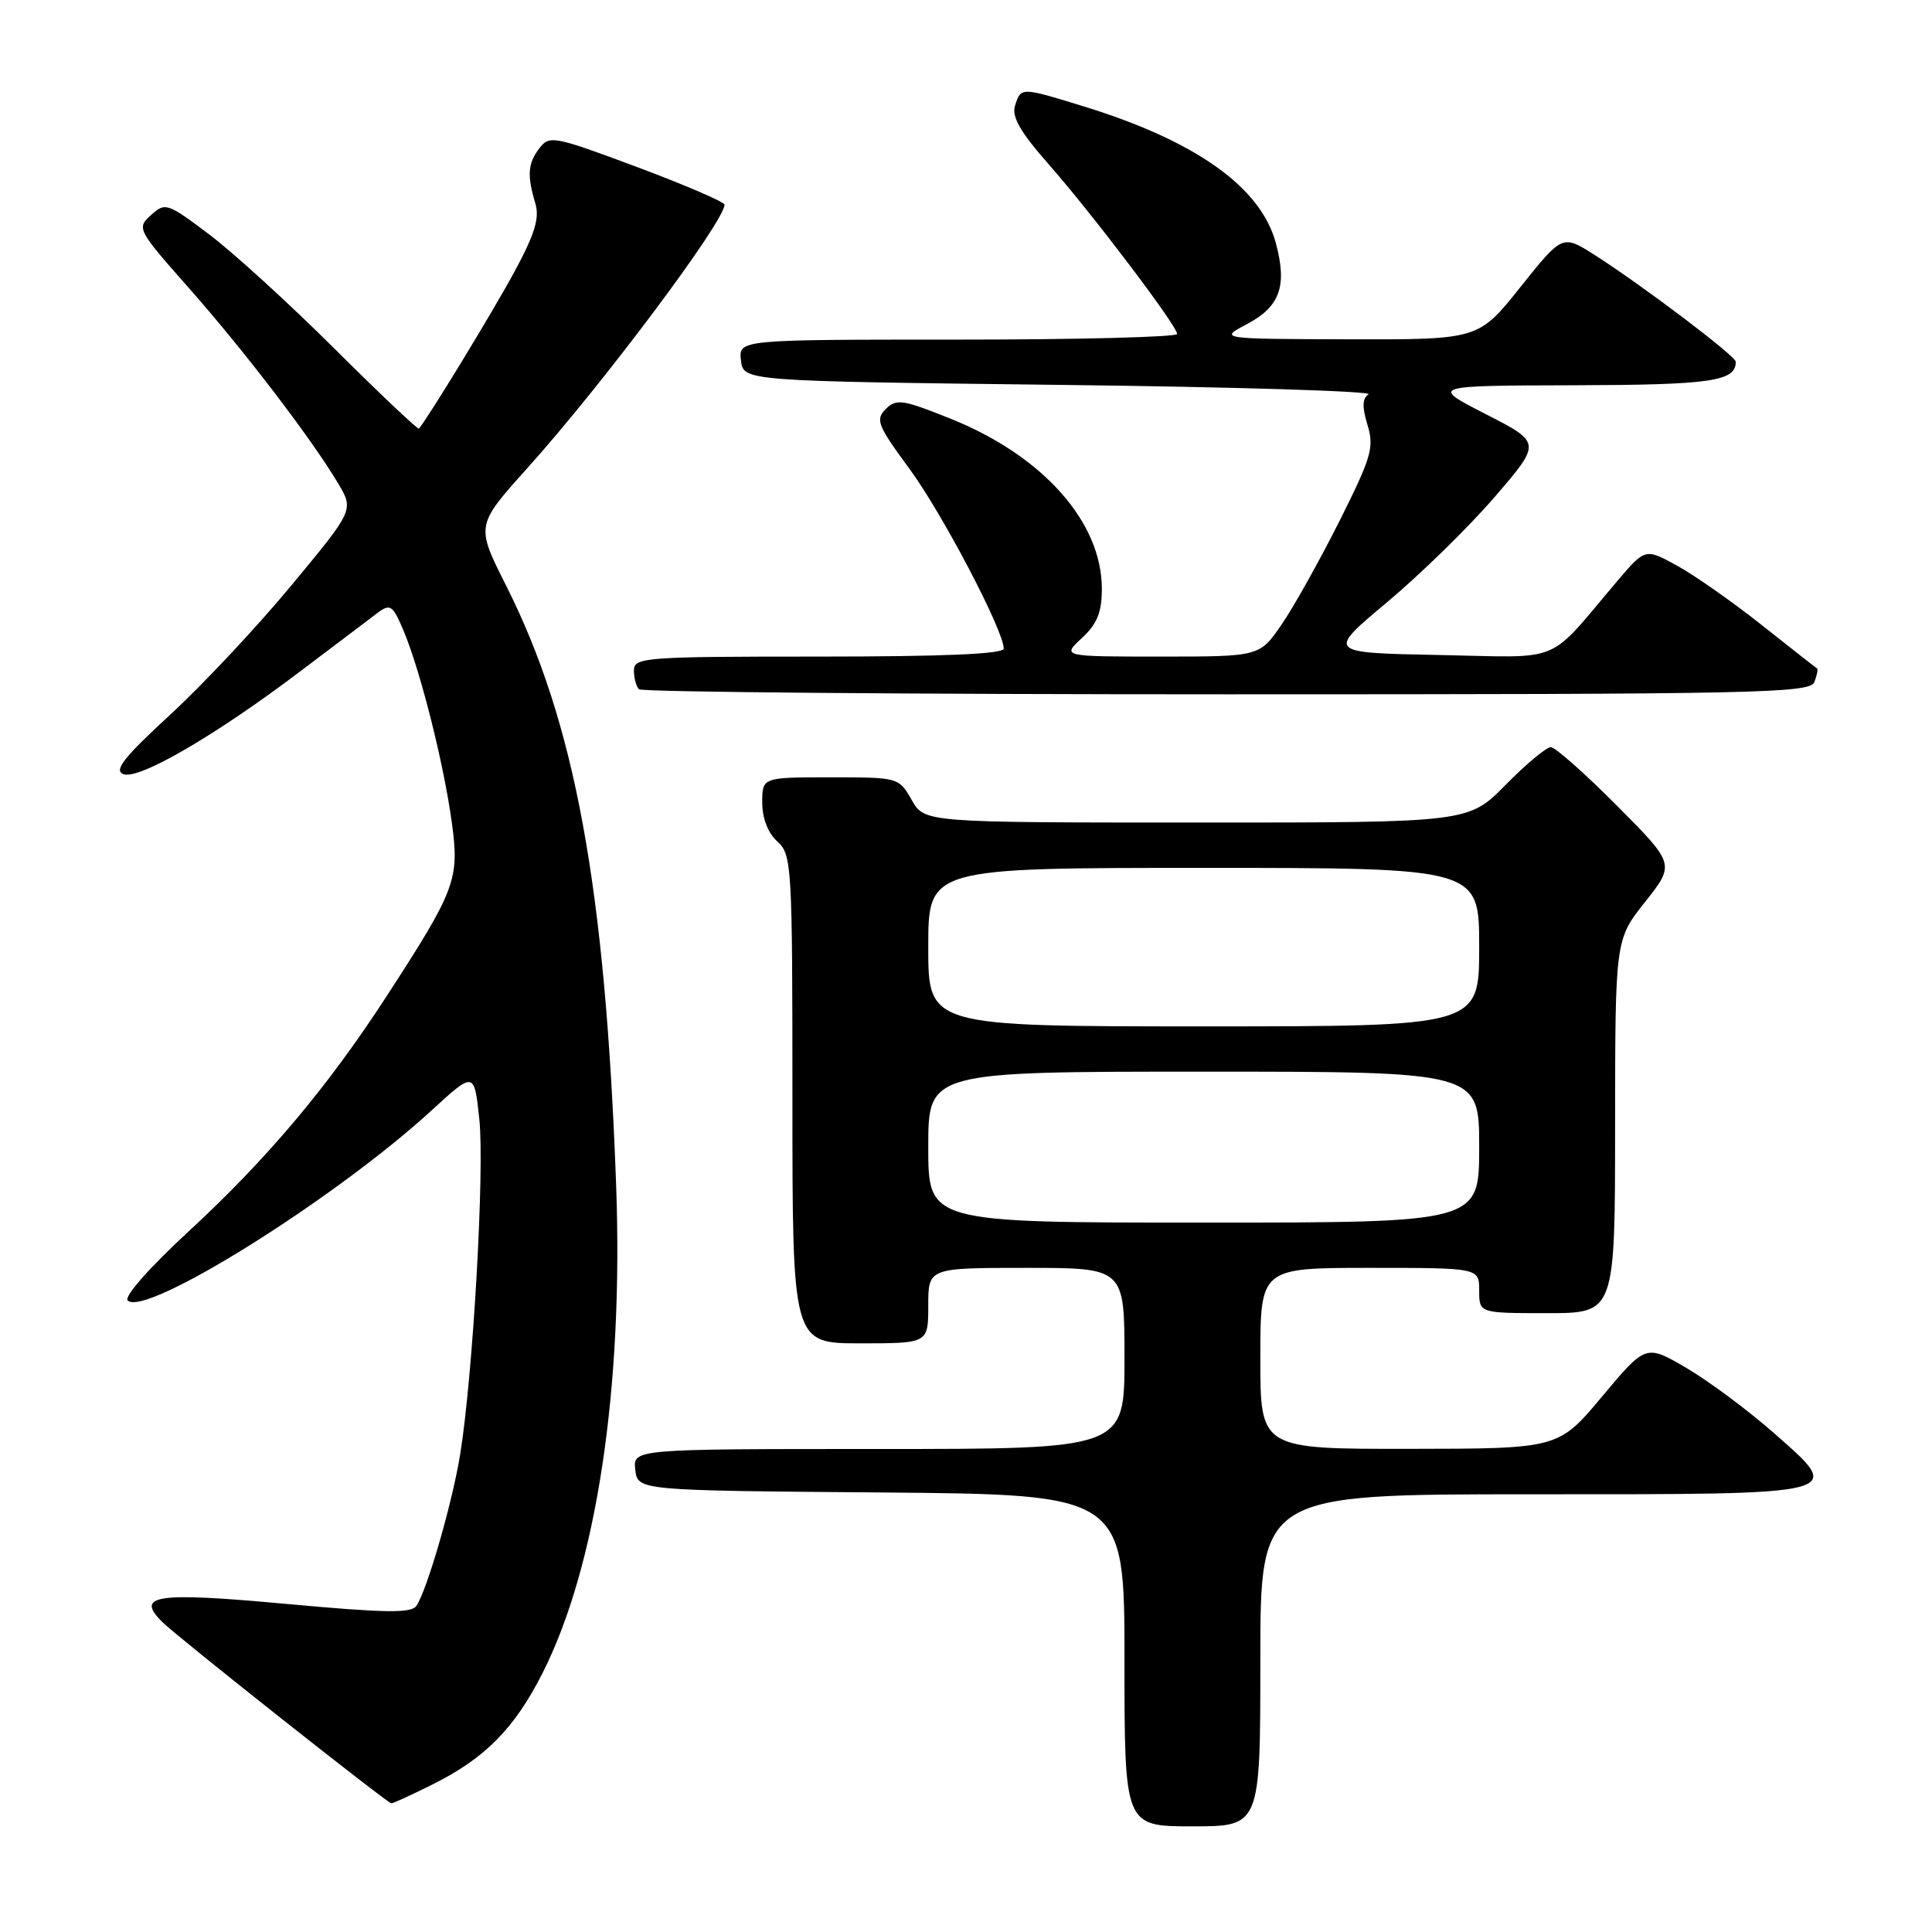 <?xml version="1.0" encoding="UTF-8" standalone="no"?>
<!DOCTYPE svg PUBLIC "-//W3C//DTD SVG 1.1//EN" "http://www.w3.org/Graphics/SVG/1.1/DTD/svg11.dtd" >
<svg xmlns="http://www.w3.org/2000/svg" xmlns:xlink="http://www.w3.org/1999/xlink" version="1.1" viewBox="0 0 256 256">
 <g >
 <path fill="currentColor"
d=" M 167.00 220.00 C 167.00 198.00 167.00 198.00 202.88 198.00 C 245.12 198.00 244.46 198.17 235.01 189.85 C 231.67 186.91 226.50 183.06 223.52 181.30 C 218.09 178.11 218.09 178.11 212.30 185.03 C 206.50 191.96 206.50 191.96 186.75 191.98 C 167.00 192.00 167.00 192.00 167.00 180.00 C 167.00 168.00 167.00 168.00 181.50 168.00 C 196.00 168.00 196.00 168.00 196.00 171.00 C 196.00 174.00 196.00 174.00 205.00 174.00 C 214.00 174.00 214.00 174.00 214.01 149.25 C 214.02 124.50 214.02 124.50 217.99 119.50 C 221.95 114.50 221.95 114.50 214.25 106.75 C 210.01 102.49 206.07 99.00 205.49 99.00 C 204.90 99.00 202.21 101.25 199.50 104.00 C 194.58 109.00 194.58 109.00 158.54 108.99 C 122.50 108.99 122.50 108.99 120.80 105.99 C 119.10 103.01 119.05 103.00 110.05 103.00 C 101.00 103.00 101.00 103.00 101.00 106.35 C 101.00 108.42 101.76 110.38 103.00 111.50 C 104.92 113.24 105.00 114.58 105.00 145.65 C 105.00 178.00 105.00 178.00 114.00 178.00 C 123.00 178.00 123.00 178.00 123.00 173.00 C 123.00 168.00 123.00 168.00 136.00 168.00 C 149.00 168.00 149.00 168.00 149.00 180.00 C 149.00 192.00 149.00 192.00 116.43 192.00 C 83.87 192.00 83.87 192.00 84.18 194.75 C 84.50 197.50 84.50 197.50 116.75 197.76 C 149.00 198.03 149.00 198.03 149.00 220.01 C 149.00 242.00 149.00 242.00 158.00 242.00 C 167.00 242.00 167.00 242.00 167.00 220.00 Z  M 57.35 236.43 C 64.29 232.97 68.20 229.00 71.91 221.65 C 79.06 207.48 82.62 183.84 81.64 157.00 C 80.20 117.48 76.20 95.73 67.05 77.57 C 63.05 69.63 63.05 69.63 69.84 62.07 C 79.87 50.91 96.00 29.35 96.00 27.12 C 96.00 26.76 90.79 24.52 84.43 22.14 C 73.36 18.01 72.79 17.90 71.46 19.66 C 69.93 21.68 69.82 23.23 70.95 27.00 C 71.51 28.90 70.84 31.07 68.17 36.00 C 65.36 41.21 56.65 55.50 55.51 56.79 C 55.37 56.95 50.36 52.21 44.37 46.25 C 38.39 40.29 30.90 33.46 27.73 31.07 C 22.16 26.87 21.89 26.79 20.01 28.50 C 18.09 30.23 18.18 30.42 25.04 38.18 C 32.43 46.55 41.28 58.14 44.79 64.03 C 46.90 67.57 46.90 67.57 38.64 77.53 C 34.10 83.02 26.85 90.75 22.53 94.72 C 16.39 100.38 15.05 102.08 16.35 102.58 C 18.41 103.37 28.67 97.39 40.02 88.78 C 44.58 85.33 49.11 81.90 50.10 81.16 C 51.72 79.96 52.06 80.21 53.51 83.66 C 55.73 88.98 58.81 101.23 59.87 109.00 C 60.90 116.52 60.38 117.90 51.23 132.00 C 43.45 144.00 35.34 153.63 24.98 163.18 C 19.81 167.95 16.41 171.81 16.92 172.32 C 19.21 174.61 44.38 158.88 57.17 147.15 C 62.84 141.95 62.84 141.95 63.51 148.28 C 64.23 154.96 62.67 182.22 60.98 192.68 C 59.95 199.06 56.64 210.54 55.19 212.77 C 54.52 213.78 51.15 213.74 37.97 212.53 C 20.56 210.93 17.86 211.33 21.54 214.96 C 23.58 216.97 51.23 238.85 51.85 238.95 C 52.05 238.98 54.52 237.84 57.35 236.43 Z  M 240.42 90.36 C 240.76 89.45 240.92 88.65 240.77 88.57 C 240.62 88.49 237.35 85.92 233.50 82.87 C 229.65 79.81 224.59 76.26 222.25 74.97 C 218.00 72.63 218.00 72.63 214.25 77.05 C 204.79 88.19 207.39 87.11 190.64 86.79 C 175.78 86.50 175.78 86.50 183.84 79.76 C 188.27 76.05 194.67 69.78 198.07 65.83 C 204.25 58.65 204.25 58.65 196.88 54.88 C 189.50 51.10 189.50 51.10 208.55 51.05 C 226.73 51.00 230.00 50.53 230.00 47.94 C 230.00 47.18 217.67 37.85 211.29 33.78 C 207.03 31.07 207.03 31.07 201.47 38.03 C 195.91 45.00 195.91 45.00 178.71 44.96 C 161.50 44.91 161.50 44.91 165.24 42.94 C 169.61 40.63 170.59 37.89 169.05 32.19 C 167.06 24.80 158.47 18.69 143.64 14.11 C 135.27 11.53 135.28 11.53 134.50 13.99 C 134.03 15.47 135.18 17.47 138.93 21.74 C 144.75 28.35 155.94 43.14 155.98 44.25 C 155.99 44.66 142.92 45.00 126.93 45.00 C 97.87 45.00 97.87 45.00 98.18 47.75 C 98.50 50.50 98.50 50.50 140.50 51.00 C 163.60 51.27 181.98 51.84 181.34 52.25 C 180.51 52.79 180.47 53.92 181.20 56.31 C 182.11 59.27 181.73 60.57 177.48 69.06 C 174.87 74.25 171.43 80.41 169.82 82.75 C 166.90 87.00 166.90 87.00 153.81 87.00 C 140.71 87.00 140.71 87.00 143.35 84.55 C 145.38 82.67 146.00 81.14 146.00 78.01 C 146.00 69.19 138.22 60.42 126.03 55.51 C 119.61 52.93 118.77 52.80 117.37 54.20 C 115.97 55.60 116.27 56.36 120.48 62.08 C 124.83 67.98 133.00 83.56 133.00 85.94 C 133.00 86.66 125.09 87.00 108.50 87.00 C 85.41 87.00 84.00 87.11 84.00 88.83 C 84.00 89.84 84.30 90.97 84.67 91.33 C 85.03 91.70 120.09 92.00 162.56 92.00 C 233.27 92.00 239.84 91.86 240.42 90.36 Z  M 123.00 152.00 C 123.00 142.00 123.00 142.00 159.50 142.00 C 196.00 142.00 196.00 142.00 196.00 152.00 C 196.00 162.00 196.00 162.00 159.50 162.00 C 123.00 162.00 123.00 162.00 123.00 152.00 Z  M 123.00 125.50 C 123.00 115.00 123.00 115.00 159.50 115.00 C 196.00 115.00 196.00 115.00 196.00 125.50 C 196.00 136.00 196.00 136.00 159.50 136.00 C 123.00 136.00 123.00 136.00 123.00 125.50 Z "/>
</g>
</svg>